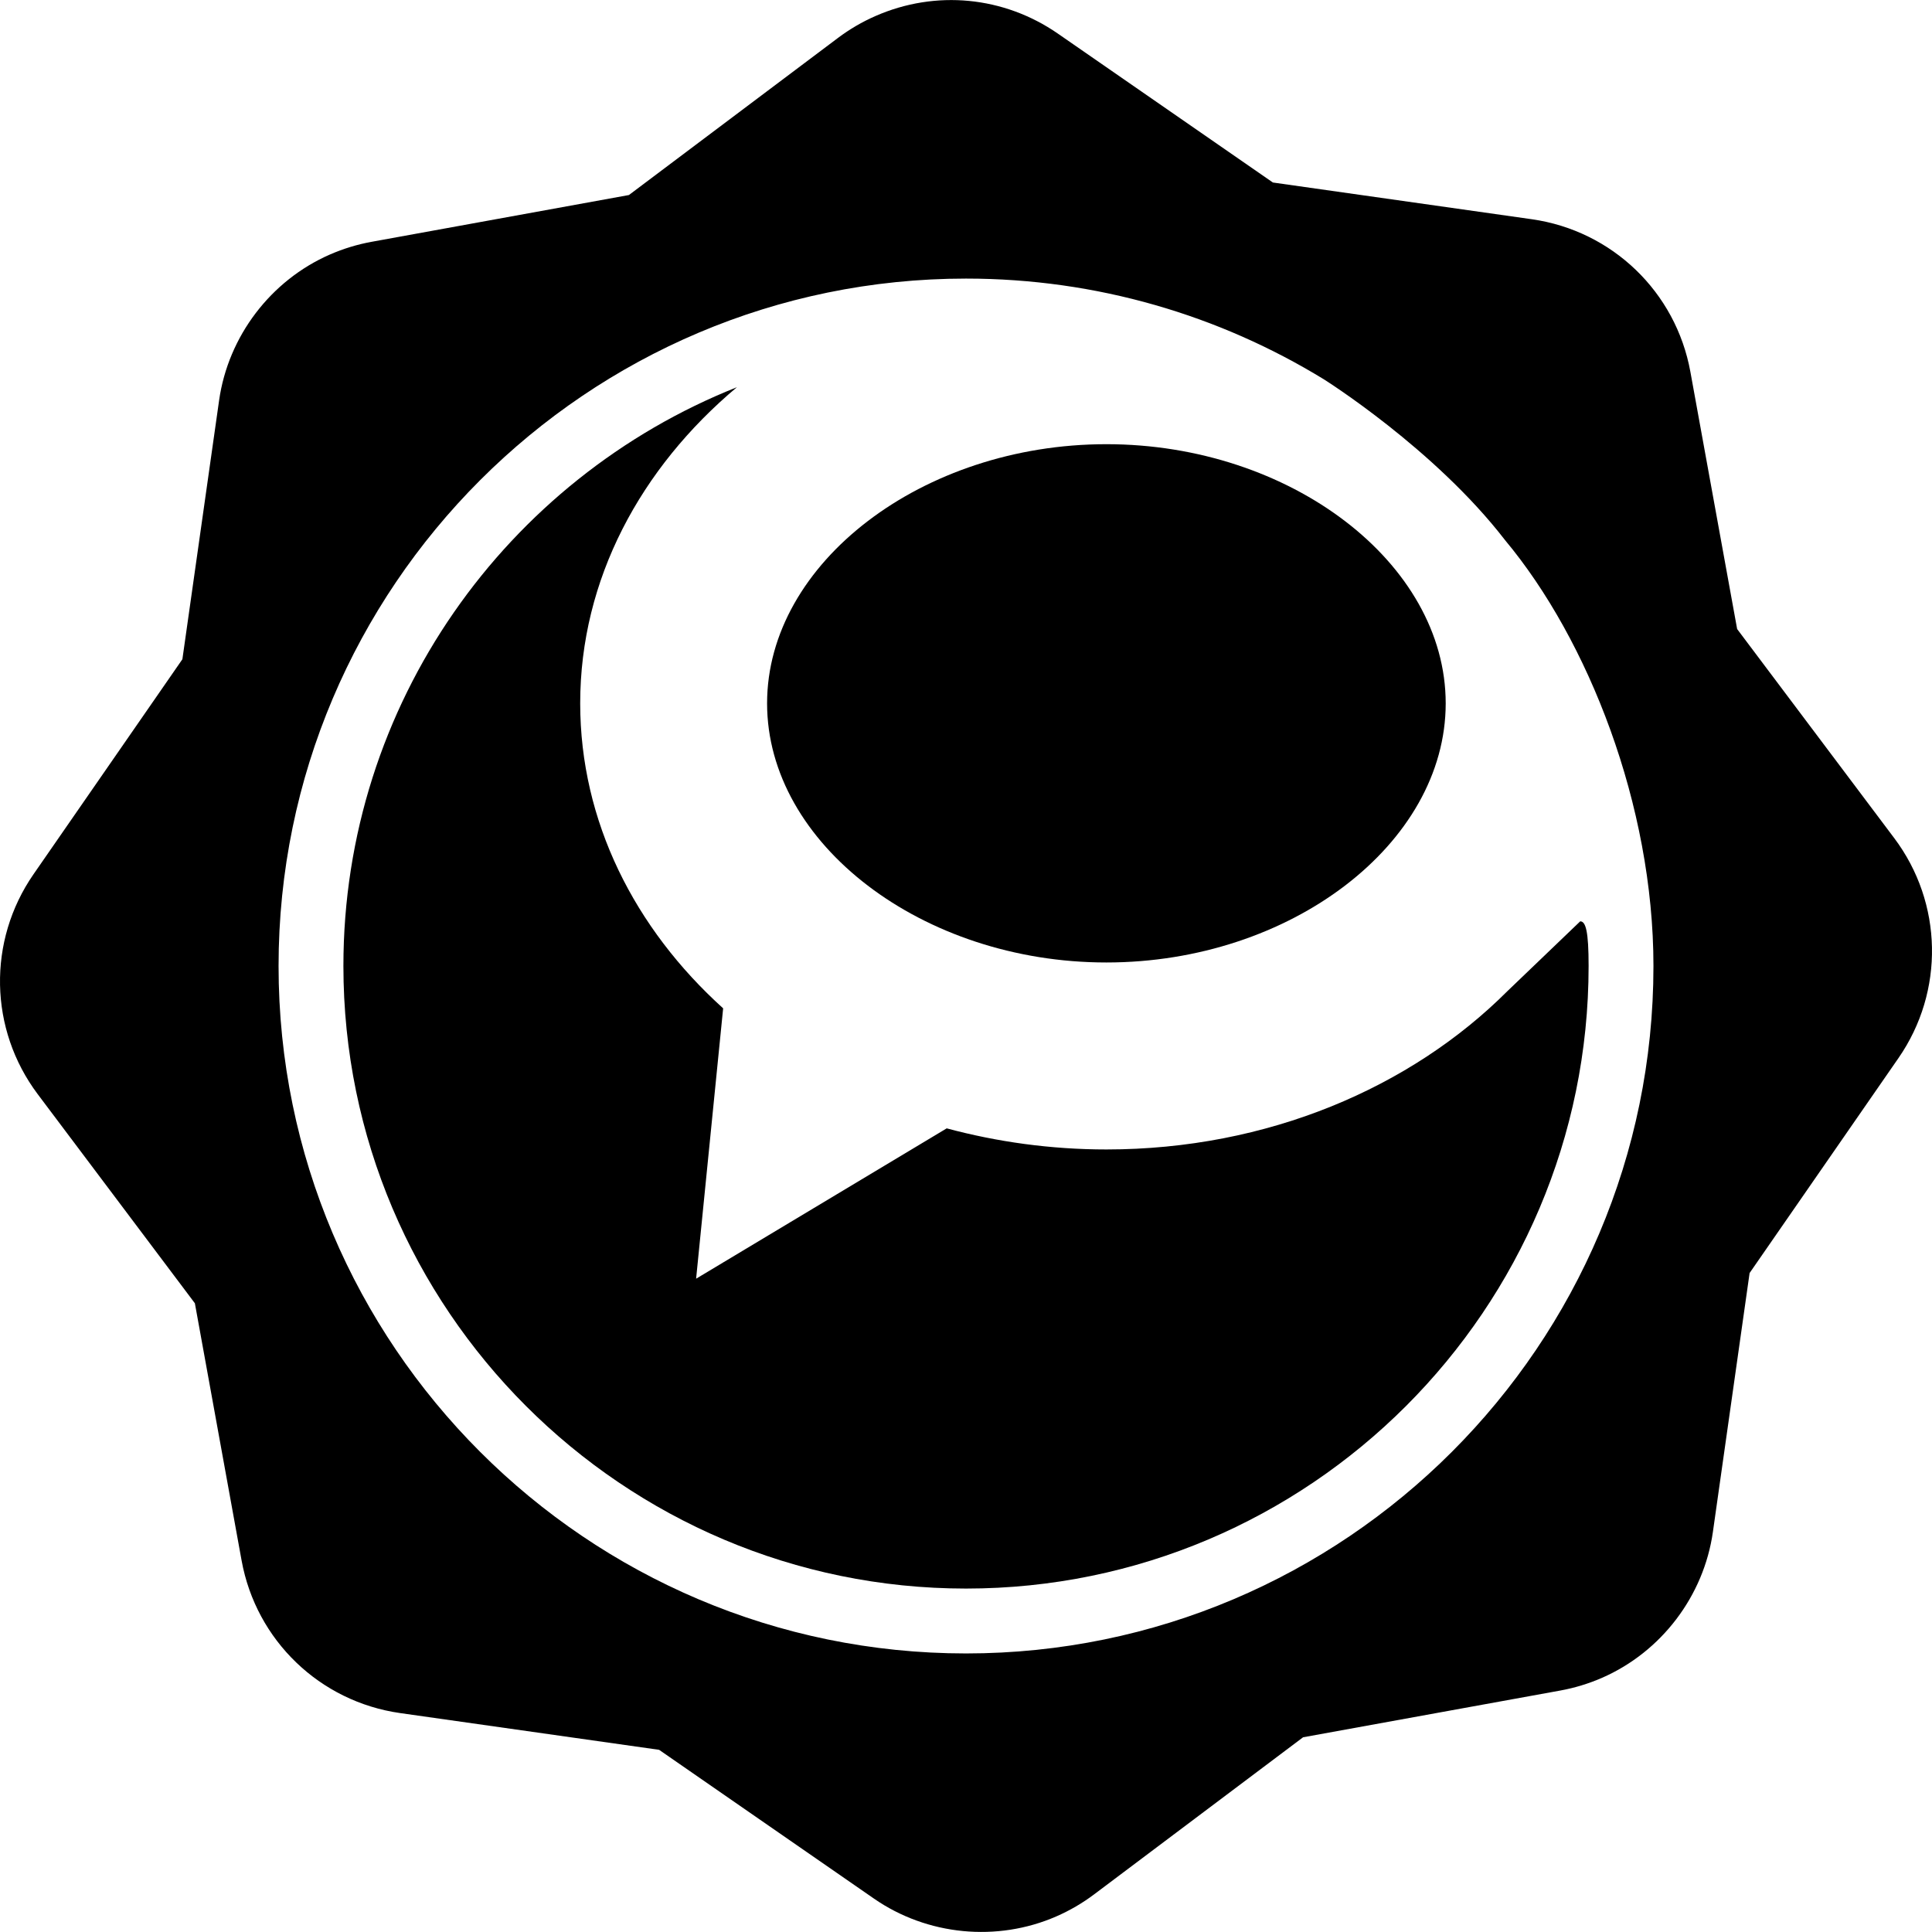 <?xml version="1.0" encoding="iso-8859-1"?>
<!-- Generator: Adobe Illustrator 16.0.0, SVG Export Plug-In . SVG Version: 6.00 Build 0)  -->
<!DOCTYPE svg PUBLIC "-//W3C//DTD SVG 1.1//EN" "http://www.w3.org/Graphics/SVG/1.1/DTD/svg11.dtd">
<svg version="1.1" id="Capa_1" xmlns="http://www.w3.org/2000/svg" xmlns:xlink="http://www.w3.org/1999/xlink" x="0px" y="0px"
	 width="556.669px" height="556.669px" viewBox="0 0 556.669 556.669" style="enable-background:new 0 0 556.669 556.669;"
	 xml:space="preserve">
<g>
	<g>
		<path d="M545.782,241.477l-45.257-60.229l-13.474-74.123c-4.178-23.003-22.545-40.669-45.696-43.957L366.76,52.584L304.829,9.699
			c-15.57-10.776-35.216-12.679-52.548-5.096c-3.837,1.675-7.477,3.801-10.843,6.33l-60.232,45.262l-74.125,13.474
			c-4.132,0.75-8.171,1.988-12.019,3.664C77.986,80.797,65.75,96.906,63.13,115.364l-10.579,74.588L9.655,251.9
			c-13.31,19.221-12.821,44.697,1.23,63.391l45.265,60.222l13.463,74.125c4.184,23.006,22.545,40.669,45.702,43.957l74.596,10.584
			l61.93,42.885c15.327,10.61,35.459,12.572,52.547,5.101c3.843-1.678,7.498-3.811,10.854-6.333l60.217-45.267l74.14-13.474
			c4.122-0.751,8.172-1.988,12.003-3.661c17.083-7.467,29.319-23.57,31.938-42.036l10.574-74.591l42.896-61.94
			C560.328,285.636,559.831,260.162,545.782,241.477z M278.338,476.408c-109.222,0-198.074-88.852-198.074-198.068
			c0-109.22,88.857-198.071,198.074-198.071c37.738,0,73.027,10.615,103.081,29.008c0,0,31.912,19.99,52.242,46.365
			c23.964,28.697,42.75,76.388,42.75,122.703C476.406,387.552,387.555,476.408,278.338,476.408z"/>
		<path d="M455.306,265.465l-20.94,20.078c-27.817,27.832-69.159,45.65-115.576,45.65c-16.052,0-31.493-2.181-46.013-6.079
			l-72.204,43.314l7.788-77.895c-25.476-23.001-41.187-53.839-41.187-87.894c0-35.7,17.404-67.794,45.153-91.072
			c-66.332,26.354-113.38,91.143-113.38,166.751c0,98.917,80.479,179.396,179.391,179.396c98.923,0,179.391-80.479,179.391-179.396
			C457.729,268.308,456.9,265.449,455.306,265.465z"/>
		<path d="M318.789,127.985c-52.982,0-97.768,34.204-97.768,74.674c0,40.487,44.781,74.661,97.768,74.661
			c52.993,0,97.763-34.168,97.763-74.661C416.547,162.185,371.782,127.985,318.789,127.985z"/>
	</g>
</g>
<g>
</g>
<g>
</g>
<g>
</g>
<g>
</g>
<g>
</g>
<g>
</g>
<g>
</g>
<g>
</g>
<g>
</g>
<g>
</g>
<g>
</g>
<g>
</g>
<g>
</g>
<g>
</g>
<g>
</g>
</svg>
